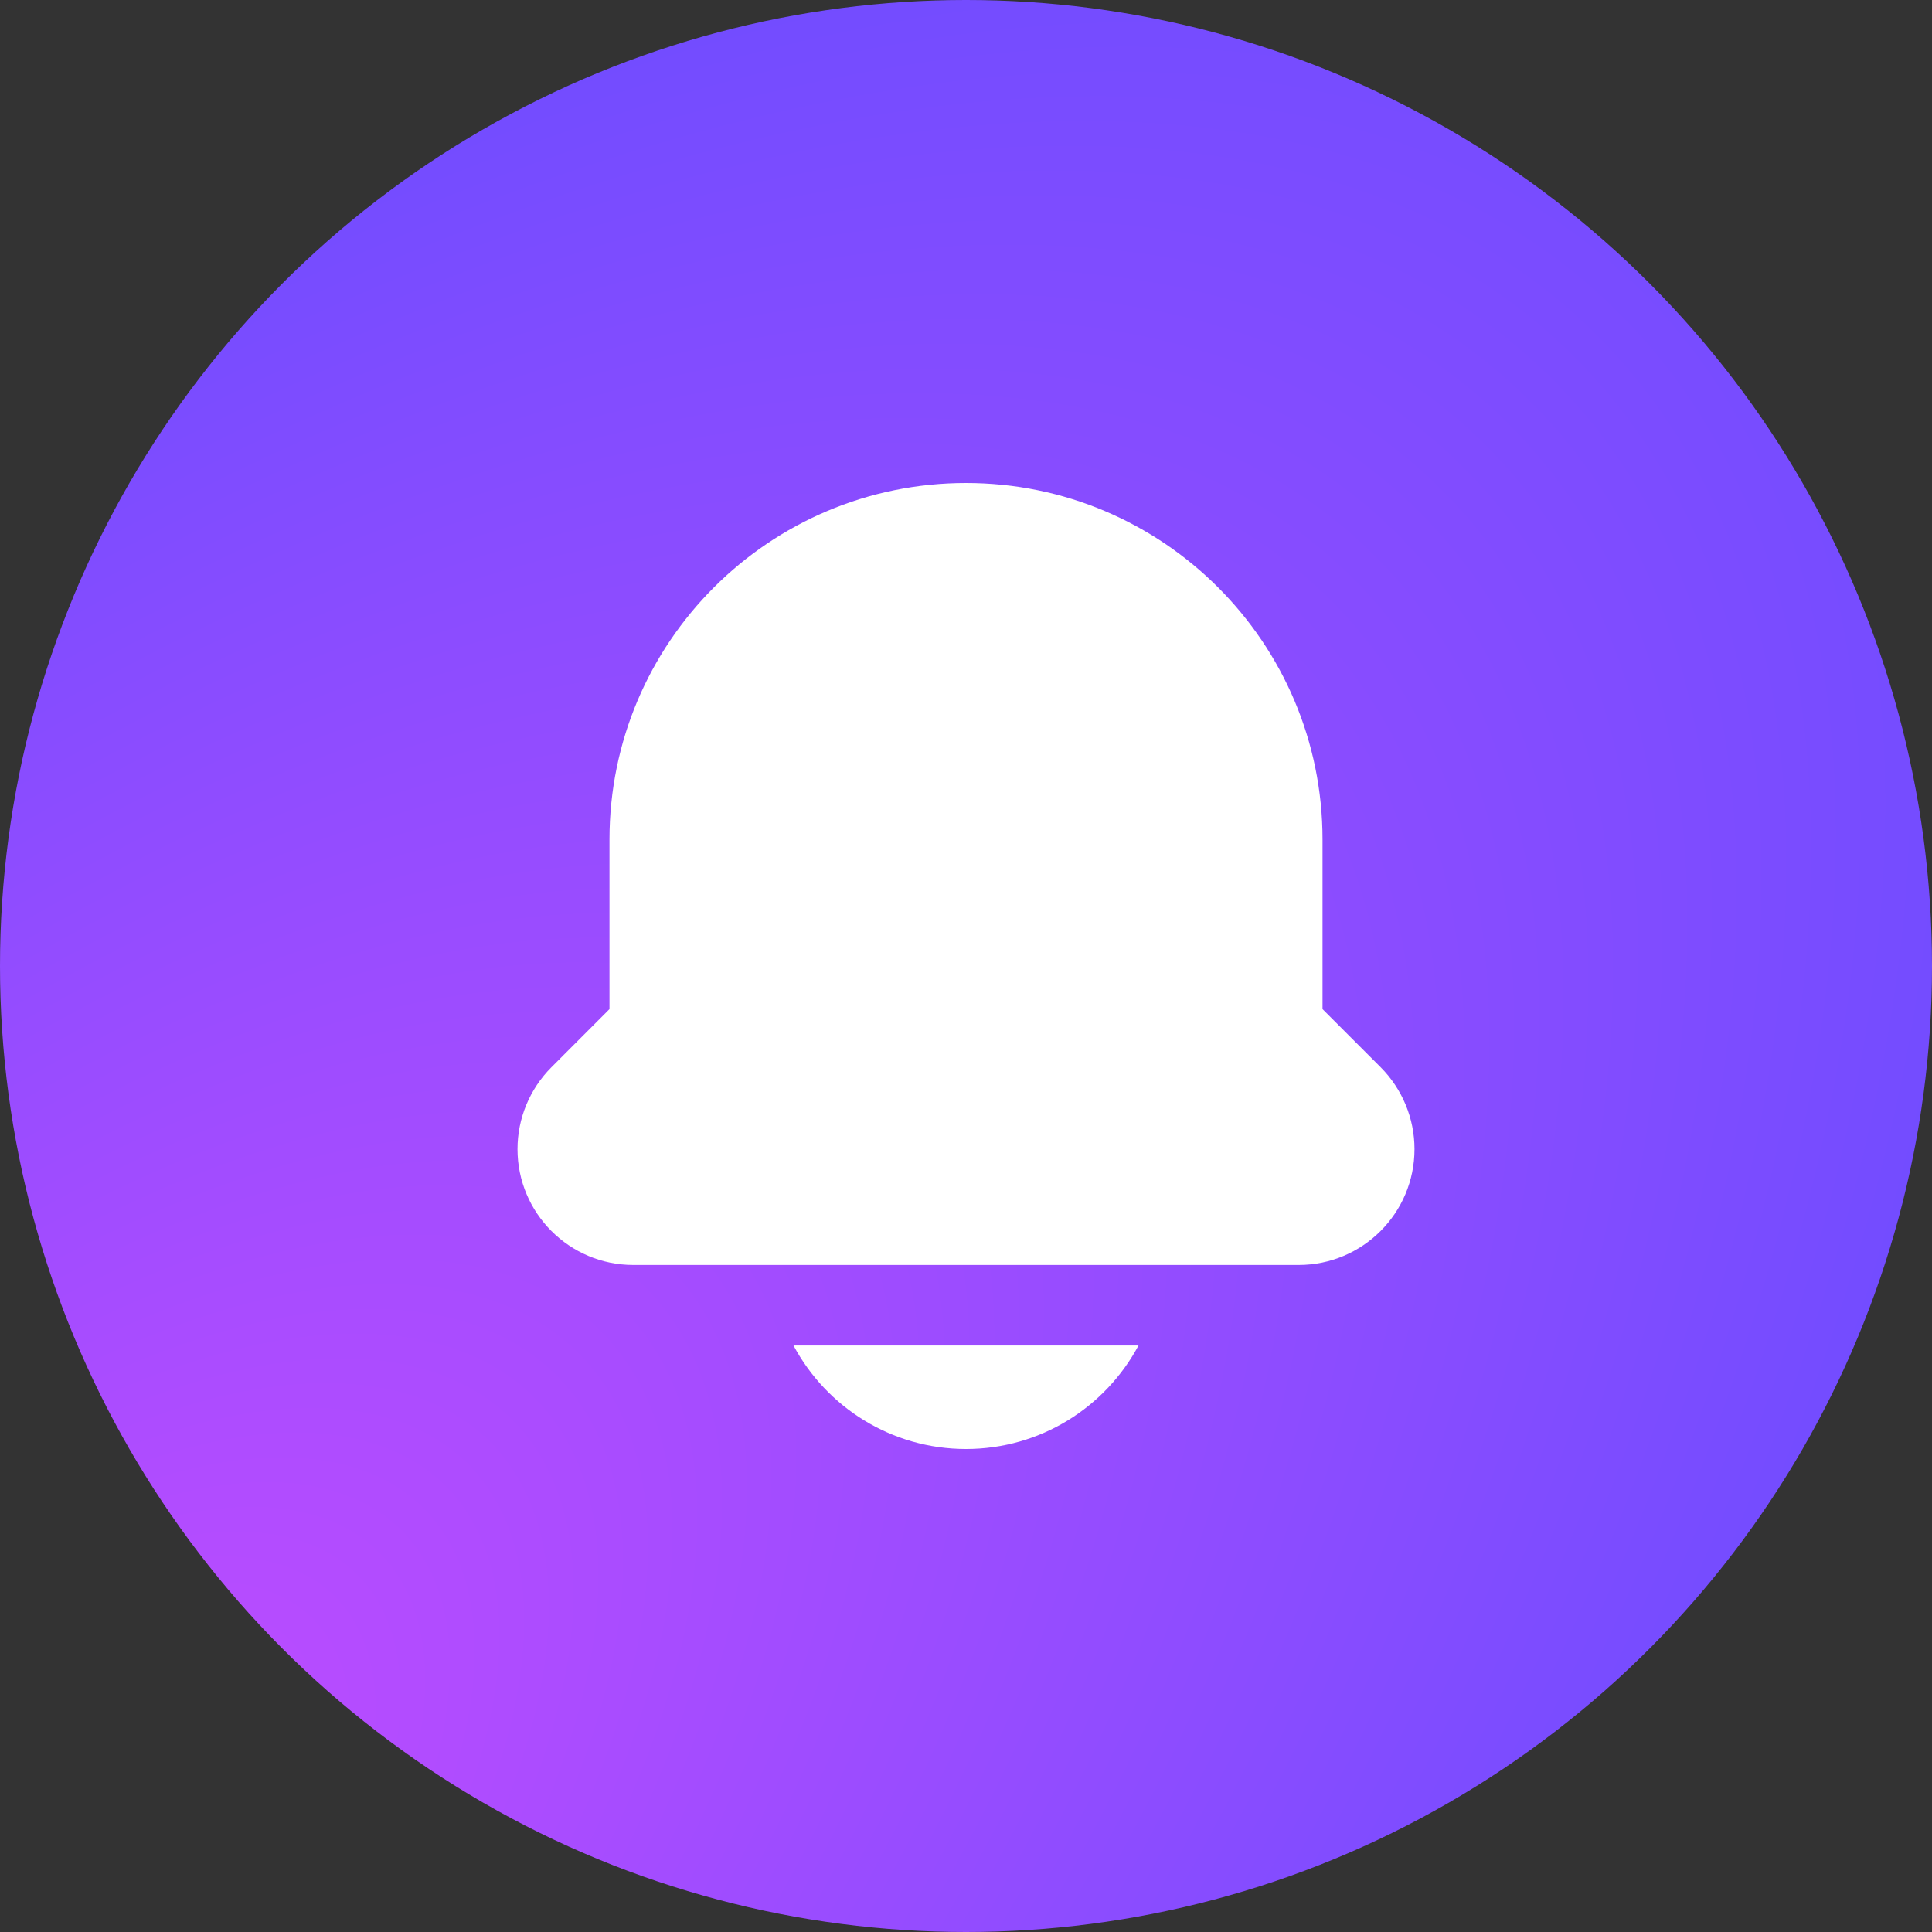 <svg width="28" height="28" viewBox="0 0 28 28" fill="none" xmlns="http://www.w3.org/2000/svg">
<rect x="0" y="0" width="28" height="28" fill="#333333" stroke="none"/>
<circle cx="14" cy="14" r="14" fill="url(#paint0_radial_130_953)"/>
<path d="M20.009 15.467L19.167 14.625V12.167C19.167 9.313 16.854 7 14 7C11.146 7 8.833 9.313 8.833 12.167V14.625L7.992 15.467C7.677 15.782 7.5 16.209 7.5 16.654C7.5 17.581 8.252 18.333 9.179 18.333H18.821C19.748 18.333 20.5 17.581 20.5 16.654C20.5 16.209 20.323 15.782 20.009 15.467Z" fill="white"/>
<path d="M16.5 19.5C16.023 20.392 15.083 21 14 21C12.917 21 11.977 20.392 11.5 19.5H16.5Z" fill="white"/>
<defs>
<radialGradient id="paint0_radial_130_953" cx="0" cy="0" r="1" gradientUnits="userSpaceOnUse" gradientTransform="translate(-5.89137e-07 28) rotate(-45) scale(39.598 19.799)">
<stop stop-color="#C34CFF"/>
<stop offset="1" stop-color="#6B4CFF"/>
</radialGradient>
</defs>
</svg>
